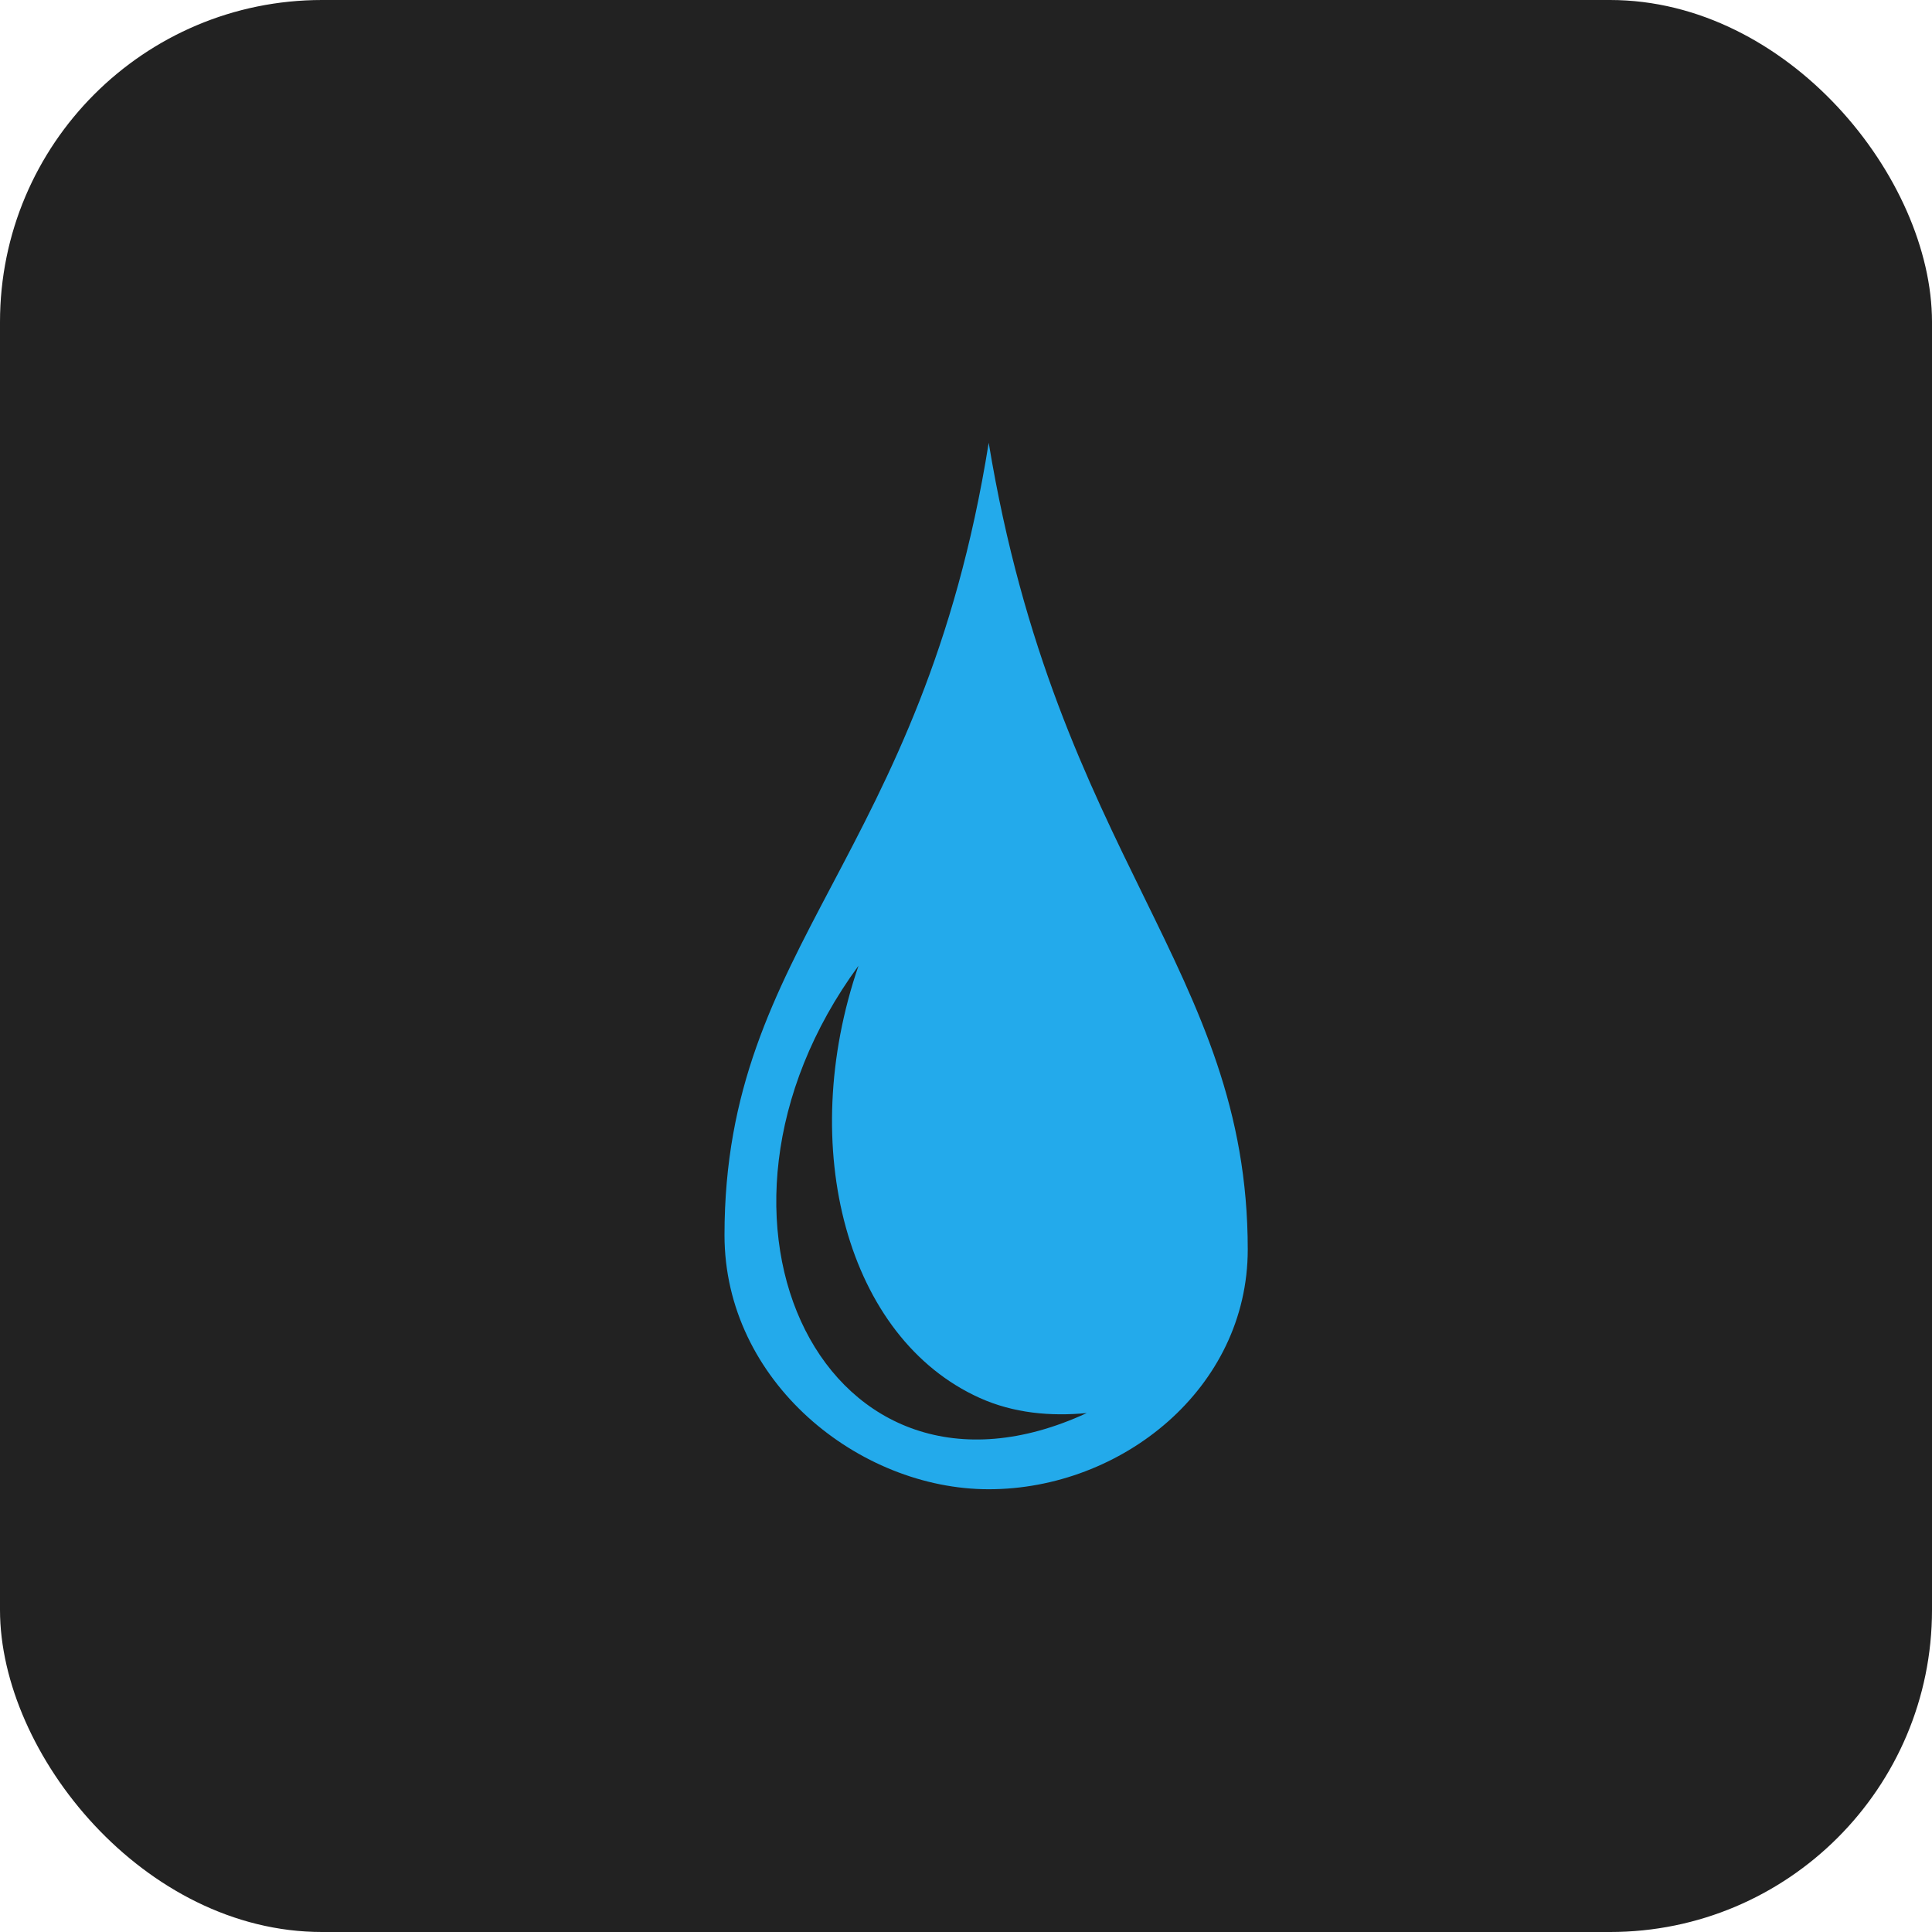 <svg width="48" height="48" viewBox="0 0 48 48" fill="none" xmlns="http://www.w3.org/2000/svg">
<rect width="48" height="48" rx="8" fill="#222222"/>
<path d="M24.564 11C22.913 21.347 18 23.431 18 30.685C18 34.325 21.337 37 24.564 37C27.864 37 31 34.498 31 31.042C31 24.079 26.27 21.327 24.564 11H24.564ZM21.329 23.994C19.777 28.515 21.046 33.246 24.34 34.731C25.183 35.111 26.102 35.193 27 35.107C20.553 38.087 16.684 30.329 21.329 23.994L21.329 23.994Z" fill="#23AAEB"/>
</svg>
